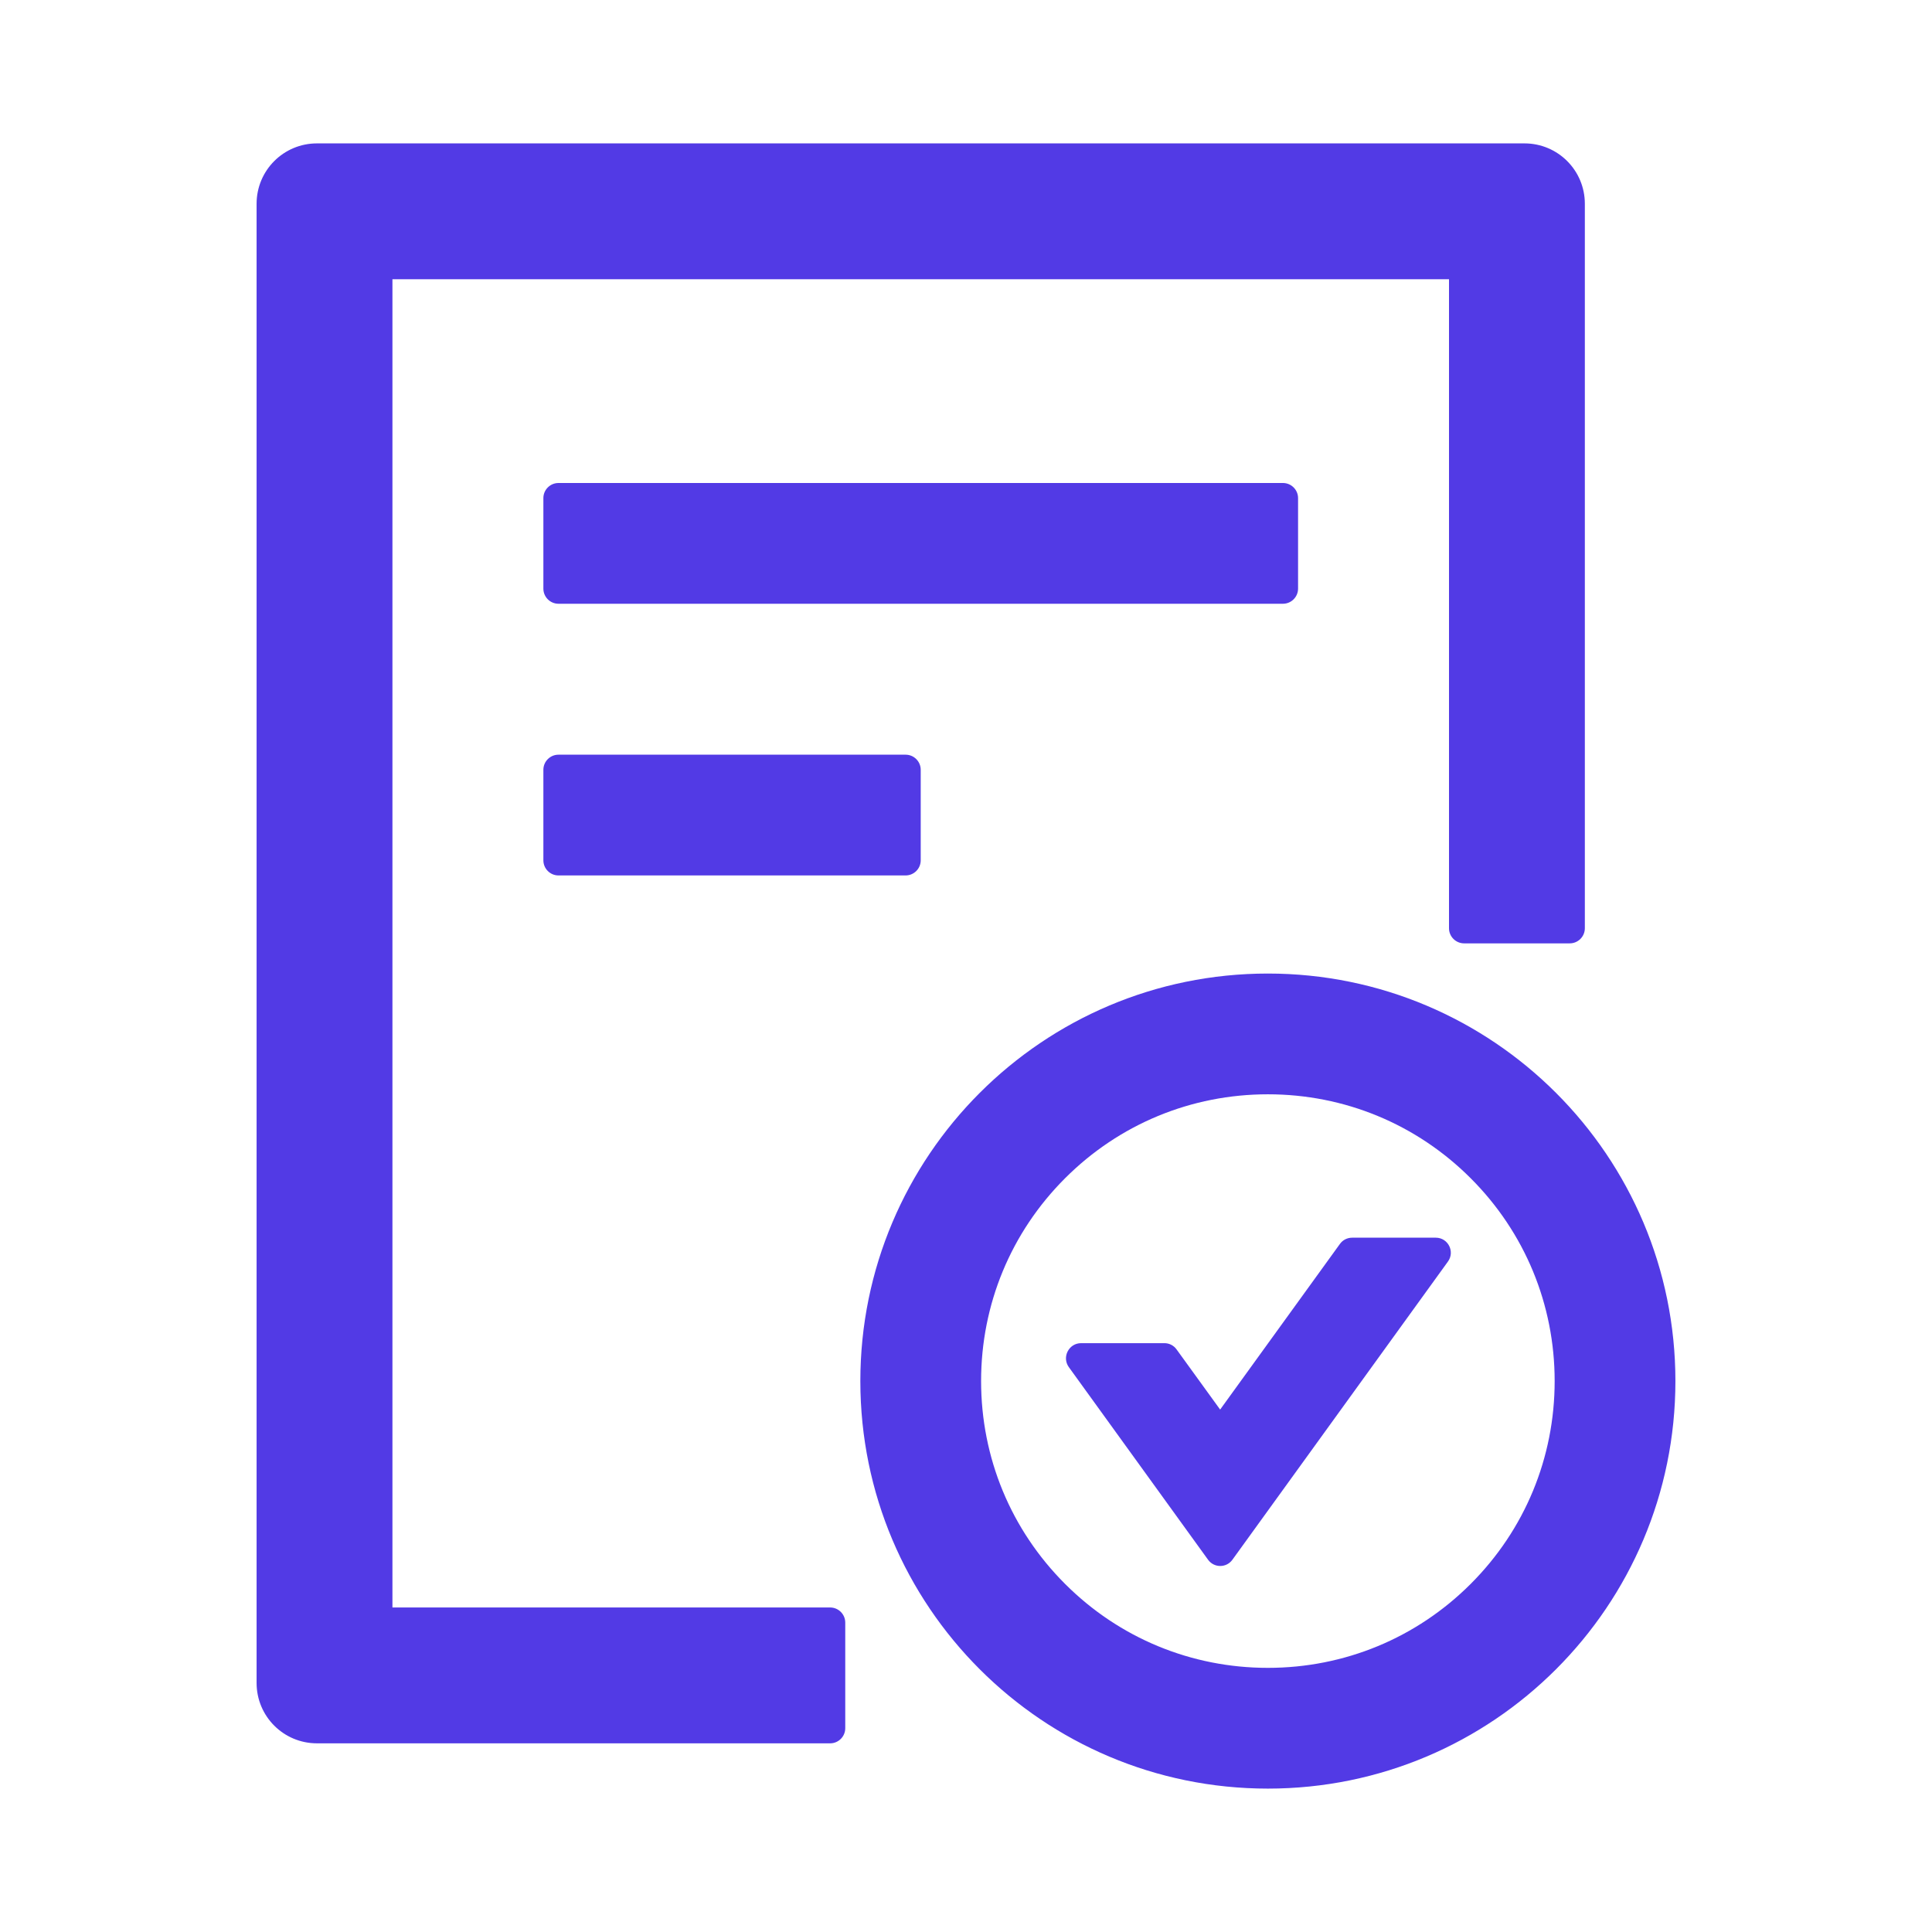 <svg width="96" height="96" viewBox="0 0 96 96" fill="none" xmlns="http://www.w3.org/2000/svg">
<path d="M64.5 29.25V24.75C64.5 24.337 64.162 24 63.75 24H27.75C27.337 24 27 24.337 27 24.75V29.25C27 29.663 27.337 30 27.75 30H63.75C64.162 30 64.5 29.663 64.5 29.25ZM27.75 37.5C27.337 37.5 27 37.837 27 38.25V42.75C27 43.163 27.337 43.5 27.75 43.5H45C45.413 43.5 45.75 43.163 45.75 42.75V38.25C45.75 37.837 45.413 37.5 45 37.5H27.75ZM63 48.375C51.816 48.375 42.75 57.441 42.75 68.625C42.75 79.809 51.816 88.875 63 88.875C74.184 88.875 83.25 79.809 83.25 68.625C83.25 57.441 74.184 48.375 63 48.375ZM73.078 78.703C70.388 81.394 66.806 82.875 63 82.875C59.194 82.875 55.612 81.394 52.922 78.703C50.231 76.013 48.75 72.431 48.75 68.625C48.75 64.819 50.231 61.237 52.922 58.547C55.612 55.856 59.194 54.375 63 54.375C66.806 54.375 70.388 55.856 73.078 58.547C75.769 61.237 77.25 64.819 77.25 68.625C77.25 72.431 75.769 76.013 73.078 78.703ZM71.344 61.5H67.191C66.947 61.5 66.722 61.612 66.581 61.809L60.628 70.041L58.462 67.05C58.393 66.953 58.302 66.875 58.196 66.821C58.09 66.767 57.972 66.74 57.853 66.741H53.719C53.109 66.741 52.753 67.434 53.109 67.931L60.028 77.503C60.328 77.916 60.938 77.916 61.237 77.503L71.944 62.691C72.309 62.194 71.953 61.5 71.344 61.5ZM41.25 79.875H19.5V13.875H72V46.125C72 46.538 72.338 46.875 72.75 46.875H78C78.412 46.875 78.75 46.538 78.75 46.125V10.125C78.75 8.466 77.409 7.125 75.75 7.125H15.75C14.091 7.125 12.75 8.466 12.75 10.125V83.625C12.75 85.284 14.091 86.625 15.75 86.625H41.25C41.663 86.625 42 86.287 42 85.875V80.625C42 80.213 41.663 79.875 41.25 79.875Z" fill="#523AE5"/>
</svg>
